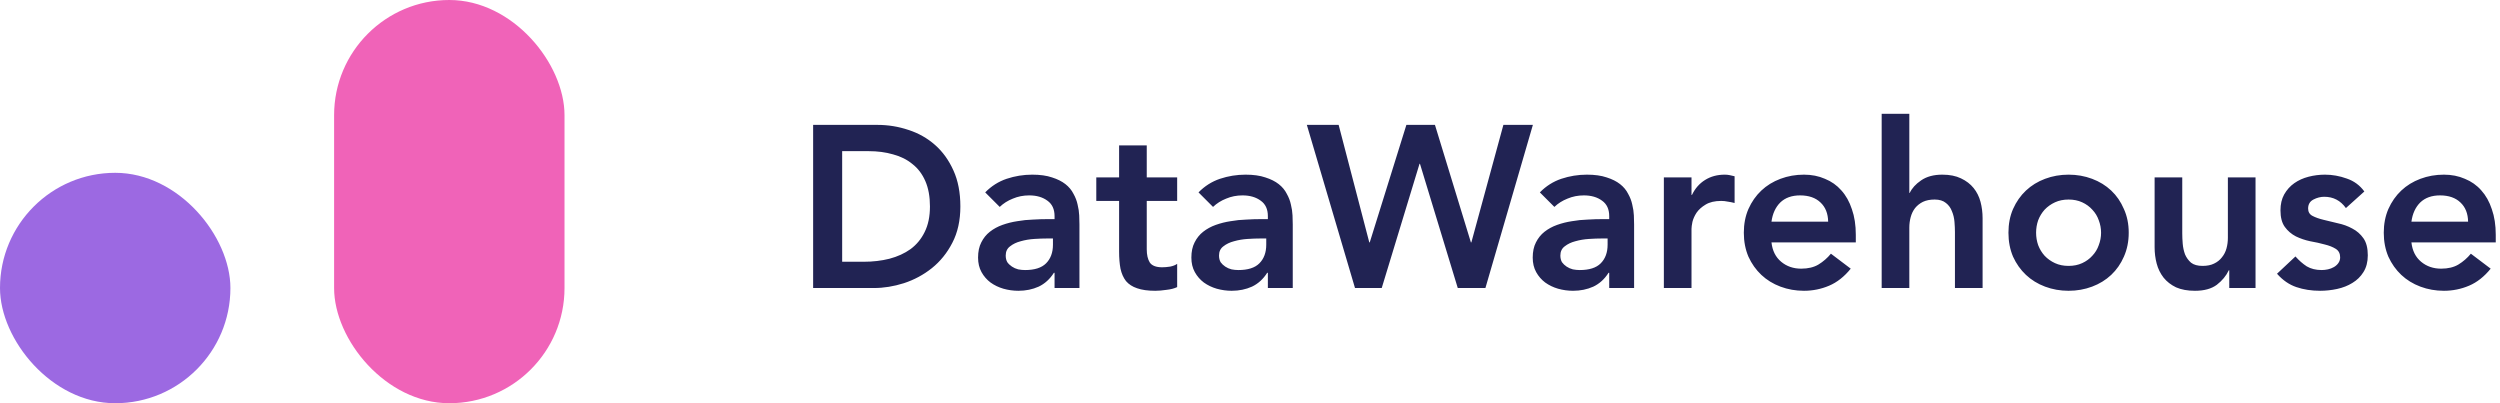 <svg width="217" height="35" viewBox="0 0 217 35" fill="none" xmlns="http://www.w3.org/2000/svg">
<path d="M70.58 10.84H76.16C77.093 10.84 77.993 10.987 78.86 11.28C79.727 11.56 80.493 11.993 81.16 12.58C81.827 13.167 82.36 13.907 82.76 14.8C83.16 15.68 83.36 16.72 83.36 17.92C83.36 19.133 83.127 20.187 82.66 21.08C82.207 21.96 81.613 22.693 80.88 23.28C80.16 23.853 79.353 24.287 78.46 24.58C77.58 24.86 76.713 25 75.86 25H70.58V10.84ZM74.98 22.72C75.767 22.72 76.507 22.633 77.2 22.46C77.907 22.273 78.52 21.993 79.04 21.62C79.56 21.233 79.967 20.74 80.26 20.14C80.567 19.527 80.72 18.787 80.72 17.92C80.72 17.067 80.587 16.333 80.32 15.72C80.053 15.107 79.68 14.613 79.2 14.24C78.733 13.853 78.173 13.573 77.52 13.4C76.88 13.213 76.173 13.12 75.4 13.12H73.1V22.72H74.98ZM91.536 23.68H91.476C91.129 24.227 90.689 24.627 90.156 24.88C89.622 25.12 89.036 25.24 88.396 25.24C87.956 25.24 87.522 25.18 87.096 25.06C86.682 24.94 86.309 24.76 85.976 24.52C85.656 24.28 85.396 23.98 85.196 23.62C84.996 23.26 84.896 22.84 84.896 22.36C84.896 21.84 84.989 21.4 85.176 21.04C85.362 20.667 85.609 20.36 85.916 20.12C86.236 19.867 86.602 19.667 87.016 19.52C87.429 19.373 87.856 19.267 88.296 19.2C88.749 19.12 89.202 19.073 89.656 19.06C90.109 19.033 90.536 19.02 90.936 19.02H91.536V18.76C91.536 18.16 91.329 17.713 90.916 17.42C90.502 17.113 89.976 16.96 89.336 16.96C88.829 16.96 88.356 17.053 87.916 17.24C87.476 17.413 87.096 17.653 86.776 17.96L85.516 16.7C86.049 16.153 86.669 15.76 87.376 15.52C88.096 15.28 88.836 15.16 89.596 15.16C90.276 15.16 90.849 15.24 91.316 15.4C91.782 15.547 92.169 15.74 92.476 15.98C92.782 16.22 93.016 16.5 93.176 16.82C93.349 17.127 93.469 17.44 93.536 17.76C93.616 18.08 93.662 18.393 93.676 18.7C93.689 18.993 93.696 19.253 93.696 19.48V25H91.536V23.68ZM91.396 20.7H90.896C90.562 20.7 90.189 20.713 89.776 20.74C89.362 20.767 88.969 20.833 88.596 20.94C88.236 21.033 87.929 21.18 87.676 21.38C87.422 21.567 87.296 21.833 87.296 22.18C87.296 22.407 87.342 22.6 87.436 22.76C87.542 22.907 87.676 23.033 87.836 23.14C87.996 23.247 88.176 23.327 88.376 23.38C88.576 23.42 88.776 23.44 88.976 23.44C89.802 23.44 90.409 23.247 90.796 22.86C91.196 22.46 91.396 21.92 91.396 21.24V20.7ZM95.158 17.44V15.4H97.138V12.62H99.538V15.4H102.178V17.44H99.538V21.64C99.538 22.12 99.625 22.5 99.798 22.78C99.985 23.06 100.345 23.2 100.878 23.2C101.091 23.2 101.325 23.18 101.578 23.14C101.831 23.087 102.031 23.007 102.178 22.9V24.92C101.925 25.04 101.611 25.12 101.238 25.16C100.878 25.213 100.558 25.24 100.278 25.24C99.638 25.24 99.111 25.167 98.698 25.02C98.298 24.887 97.978 24.68 97.738 24.4C97.511 24.107 97.351 23.747 97.258 23.32C97.178 22.893 97.138 22.4 97.138 21.84V17.44H95.158ZM110.051 23.68H109.991C109.645 24.227 109.205 24.627 108.671 24.88C108.138 25.12 107.551 25.24 106.911 25.24C106.471 25.24 106.038 25.18 105.611 25.06C105.198 24.94 104.825 24.76 104.491 24.52C104.171 24.28 103.911 23.98 103.711 23.62C103.511 23.26 103.411 22.84 103.411 22.36C103.411 21.84 103.505 21.4 103.691 21.04C103.878 20.667 104.125 20.36 104.431 20.12C104.751 19.867 105.118 19.667 105.531 19.52C105.945 19.373 106.371 19.267 106.811 19.2C107.265 19.12 107.718 19.073 108.171 19.06C108.625 19.033 109.051 19.02 109.451 19.02H110.051V18.76C110.051 18.16 109.845 17.713 109.431 17.42C109.018 17.113 108.491 16.96 107.851 16.96C107.345 16.96 106.871 17.053 106.431 17.24C105.991 17.413 105.611 17.653 105.291 17.96L104.031 16.7C104.565 16.153 105.185 15.76 105.891 15.52C106.611 15.28 107.351 15.16 108.111 15.16C108.791 15.16 109.365 15.24 109.831 15.4C110.298 15.547 110.685 15.74 110.991 15.98C111.298 16.22 111.531 16.5 111.691 16.82C111.865 17.127 111.985 17.44 112.051 17.76C112.131 18.08 112.178 18.393 112.191 18.7C112.205 18.993 112.211 19.253 112.211 19.48V25H110.051V23.68ZM109.911 20.7H109.411C109.078 20.7 108.705 20.713 108.291 20.74C107.878 20.767 107.485 20.833 107.111 20.94C106.751 21.033 106.445 21.18 106.191 21.38C105.938 21.567 105.811 21.833 105.811 22.18C105.811 22.407 105.858 22.6 105.951 22.76C106.058 22.907 106.191 23.033 106.351 23.14C106.511 23.247 106.691 23.327 106.891 23.38C107.091 23.42 107.291 23.44 107.491 23.44C108.318 23.44 108.925 23.247 109.311 22.86C109.711 22.46 109.911 21.92 109.911 21.24V20.7ZM113.434 10.84H116.194L118.854 21.04H118.894L122.074 10.84H124.554L127.674 21.04H127.714L130.494 10.84H133.054L128.934 25H126.534L123.254 14.22H123.214L119.934 25H117.614L113.434 10.84ZM139.68 23.68H139.62C139.274 24.227 138.834 24.627 138.3 24.88C137.767 25.12 137.18 25.24 136.54 25.24C136.1 25.24 135.667 25.18 135.24 25.06C134.827 24.94 134.454 24.76 134.12 24.52C133.8 24.28 133.54 23.98 133.34 23.62C133.14 23.26 133.04 22.84 133.04 22.36C133.04 21.84 133.134 21.4 133.32 21.04C133.507 20.667 133.754 20.36 134.06 20.12C134.38 19.867 134.747 19.667 135.16 19.52C135.574 19.373 136 19.267 136.44 19.2C136.894 19.12 137.347 19.073 137.8 19.06C138.254 19.033 138.68 19.02 139.08 19.02H139.68V18.76C139.68 18.16 139.474 17.713 139.06 17.42C138.647 17.113 138.12 16.96 137.48 16.96C136.974 16.96 136.5 17.053 136.06 17.24C135.62 17.413 135.24 17.653 134.92 17.96L133.66 16.7C134.194 16.153 134.814 15.76 135.52 15.52C136.24 15.28 136.98 15.16 137.74 15.16C138.42 15.16 138.994 15.24 139.46 15.4C139.927 15.547 140.314 15.74 140.62 15.98C140.927 16.22 141.16 16.5 141.32 16.82C141.494 17.127 141.614 17.44 141.68 17.76C141.76 18.08 141.807 18.393 141.82 18.7C141.834 18.993 141.84 19.253 141.84 19.48V25H139.68V23.68ZM139.54 20.7H139.04C138.707 20.7 138.334 20.713 137.92 20.74C137.507 20.767 137.114 20.833 136.74 20.94C136.38 21.033 136.074 21.18 135.82 21.38C135.567 21.567 135.44 21.833 135.44 22.18C135.44 22.407 135.487 22.6 135.58 22.76C135.687 22.907 135.82 23.033 135.98 23.14C136.14 23.247 136.32 23.327 136.52 23.38C136.72 23.42 136.92 23.44 137.12 23.44C137.947 23.44 138.554 23.247 138.94 22.86C139.34 22.46 139.54 21.92 139.54 21.24V20.7ZM144.423 15.4H146.823V16.92H146.863C147.129 16.36 147.509 15.927 148.003 15.62C148.496 15.313 149.063 15.16 149.703 15.16C149.849 15.16 149.989 15.173 150.123 15.2C150.269 15.227 150.416 15.26 150.563 15.3V17.62C150.363 17.567 150.163 17.527 149.963 17.5C149.776 17.46 149.589 17.44 149.403 17.44C148.843 17.44 148.389 17.547 148.043 17.76C147.709 17.96 147.449 18.193 147.263 18.46C147.089 18.727 146.969 18.993 146.903 19.26C146.849 19.527 146.823 19.727 146.823 19.86V25H144.423V15.4ZM153.764 21.04C153.844 21.76 154.124 22.32 154.604 22.72C155.084 23.12 155.664 23.32 156.344 23.32C156.944 23.32 157.444 23.2 157.844 22.96C158.258 22.707 158.618 22.393 158.924 22.02L160.644 23.32C160.084 24.013 159.458 24.507 158.764 24.8C158.071 25.093 157.344 25.24 156.584 25.24C155.864 25.24 155.184 25.12 154.544 24.88C153.904 24.64 153.351 24.3 152.884 23.86C152.418 23.42 152.044 22.893 151.764 22.28C151.498 21.653 151.364 20.96 151.364 20.2C151.364 19.44 151.498 18.753 151.764 18.14C152.044 17.513 152.418 16.98 152.884 16.54C153.351 16.1 153.904 15.76 154.544 15.52C155.184 15.28 155.864 15.16 156.584 15.16C157.251 15.16 157.858 15.28 158.404 15.52C158.964 15.747 159.438 16.08 159.824 16.52C160.224 16.96 160.531 17.507 160.744 18.16C160.971 18.8 161.084 19.54 161.084 20.38V21.04H153.764ZM158.684 19.24C158.671 18.533 158.451 17.98 158.024 17.58C157.598 17.167 157.004 16.96 156.244 16.96C155.524 16.96 154.951 17.167 154.524 17.58C154.111 17.993 153.858 18.547 153.764 19.24H158.684ZM165.729 16.74H165.769C165.955 16.34 166.282 15.98 166.749 15.66C167.229 15.327 167.842 15.16 168.589 15.16C169.229 15.16 169.769 15.267 170.209 15.48C170.662 15.693 171.029 15.973 171.309 16.32C171.589 16.667 171.789 17.067 171.909 17.52C172.029 17.973 172.089 18.447 172.089 18.94V25H169.689V20.14C169.689 19.873 169.675 19.58 169.649 19.26C169.622 18.927 169.549 18.62 169.429 18.34C169.322 18.047 169.149 17.807 168.909 17.62C168.669 17.42 168.342 17.32 167.929 17.32C167.529 17.32 167.189 17.387 166.909 17.52C166.642 17.653 166.415 17.833 166.229 18.06C166.055 18.287 165.929 18.547 165.849 18.84C165.769 19.133 165.729 19.44 165.729 19.76V25H163.329V9.88H165.729V16.74ZM174.333 20.2C174.333 19.44 174.466 18.753 174.733 18.14C175.013 17.513 175.386 16.98 175.853 16.54C176.32 16.1 176.873 15.76 177.513 15.52C178.153 15.28 178.833 15.16 179.553 15.16C180.273 15.16 180.953 15.28 181.593 15.52C182.233 15.76 182.786 16.1 183.253 16.54C183.72 16.98 184.086 17.513 184.353 18.14C184.633 18.753 184.773 19.44 184.773 20.2C184.773 20.96 184.633 21.653 184.353 22.28C184.086 22.893 183.72 23.42 183.253 23.86C182.786 24.3 182.233 24.64 181.593 24.88C180.953 25.12 180.273 25.24 179.553 25.24C178.833 25.24 178.153 25.12 177.513 24.88C176.873 24.64 176.32 24.3 175.853 23.86C175.386 23.42 175.013 22.893 174.733 22.28C174.466 21.653 174.333 20.96 174.333 20.2ZM176.733 20.2C176.733 20.573 176.793 20.933 176.913 21.28C177.046 21.627 177.233 21.933 177.473 22.2C177.726 22.467 178.026 22.68 178.373 22.84C178.72 23 179.113 23.08 179.553 23.08C179.993 23.08 180.386 23 180.733 22.84C181.08 22.68 181.373 22.467 181.613 22.2C181.866 21.933 182.053 21.627 182.173 21.28C182.306 20.933 182.373 20.573 182.373 20.2C182.373 19.827 182.306 19.467 182.173 19.12C182.053 18.773 181.866 18.467 181.613 18.2C181.373 17.933 181.08 17.72 180.733 17.56C180.386 17.4 179.993 17.32 179.553 17.32C179.113 17.32 178.72 17.4 178.373 17.56C178.026 17.72 177.726 17.933 177.473 18.2C177.233 18.467 177.046 18.773 176.913 19.12C176.793 19.467 176.733 19.827 176.733 20.2ZM195.78 25H193.5V23.46H193.46C193.233 23.94 192.887 24.36 192.42 24.72C191.953 25.067 191.32 25.24 190.52 25.24C189.88 25.24 189.333 25.14 188.88 24.94C188.44 24.727 188.08 24.447 187.8 24.1C187.52 23.74 187.32 23.333 187.2 22.88C187.08 22.427 187.02 21.953 187.02 21.46V15.4H189.42V20.26C189.42 20.527 189.433 20.827 189.46 21.16C189.487 21.48 189.553 21.787 189.66 22.08C189.78 22.36 189.953 22.6 190.18 22.8C190.42 22.987 190.753 23.08 191.18 23.08C191.58 23.08 191.913 23.013 192.18 22.88C192.46 22.747 192.687 22.567 192.86 22.34C193.047 22.113 193.18 21.853 193.26 21.56C193.34 21.267 193.38 20.96 193.38 20.64V15.4H195.78V25ZM203.625 18.06C203.158 17.407 202.531 17.08 201.745 17.08C201.425 17.08 201.111 17.16 200.805 17.32C200.498 17.48 200.345 17.74 200.345 18.1C200.345 18.393 200.471 18.607 200.725 18.74C200.978 18.873 201.298 18.987 201.685 19.08C202.071 19.173 202.485 19.273 202.925 19.38C203.378 19.473 203.798 19.627 204.185 19.84C204.571 20.04 204.891 20.32 205.145 20.68C205.398 21.04 205.525 21.533 205.525 22.16C205.525 22.733 205.398 23.22 205.145 23.62C204.905 24.007 204.585 24.32 204.185 24.56C203.798 24.8 203.358 24.973 202.865 25.08C202.371 25.187 201.878 25.24 201.385 25.24C200.638 25.24 199.951 25.133 199.325 24.92C198.698 24.707 198.138 24.32 197.645 23.76L199.245 22.26C199.551 22.607 199.878 22.893 200.225 23.12C200.585 23.333 201.018 23.44 201.525 23.44C201.698 23.44 201.878 23.42 202.065 23.38C202.251 23.34 202.425 23.273 202.585 23.18C202.745 23.087 202.871 22.973 202.965 22.84C203.071 22.693 203.125 22.527 203.125 22.34C203.125 22.007 202.998 21.76 202.745 21.6C202.491 21.44 202.171 21.313 201.785 21.22C201.398 21.113 200.978 21.02 200.525 20.94C200.085 20.847 199.671 20.707 199.285 20.52C198.898 20.32 198.578 20.047 198.325 19.7C198.071 19.353 197.945 18.873 197.945 18.26C197.945 17.727 198.051 17.267 198.265 16.88C198.491 16.48 198.785 16.153 199.145 15.9C199.505 15.647 199.918 15.46 200.385 15.34C200.851 15.22 201.325 15.16 201.805 15.16C202.445 15.16 203.078 15.273 203.705 15.5C204.331 15.713 204.838 16.087 205.225 16.62L203.625 18.06ZM209.311 21.04C209.391 21.76 209.671 22.32 210.151 22.72C210.631 23.12 211.211 23.32 211.891 23.32C212.491 23.32 212.991 23.2 213.391 22.96C213.805 22.707 214.165 22.393 214.471 22.02L216.191 23.32C215.631 24.013 215.005 24.507 214.311 24.8C213.618 25.093 212.891 25.24 212.131 25.24C211.411 25.24 210.731 25.12 210.091 24.88C209.451 24.64 208.898 24.3 208.431 23.86C207.965 23.42 207.591 22.893 207.311 22.28C207.045 21.653 206.911 20.96 206.911 20.2C206.911 19.44 207.045 18.753 207.311 18.14C207.591 17.513 207.965 16.98 208.431 16.54C208.898 16.1 209.451 15.76 210.091 15.52C210.731 15.28 211.411 15.16 212.131 15.16C212.798 15.16 213.405 15.28 213.951 15.52C214.511 15.747 214.985 16.08 215.371 16.52C215.771 16.96 216.078 17.507 216.291 18.16C216.518 18.8 216.631 19.54 216.631 20.38V21.04H209.311ZM214.231 19.24C214.218 18.533 213.998 17.98 213.571 17.58C213.145 17.167 212.551 16.96 211.791 16.96C211.071 16.96 210.498 17.167 210.071 17.58C209.658 17.993 209.405 18.547 209.311 19.24H214.231Z" fill="#212353"/>
<rect y="15" width="20" height="20" rx="10" fill="#9C69E2"/>
<rect x="29" width="20" height="35" rx="10" fill="#F063B8"/>
</svg>
